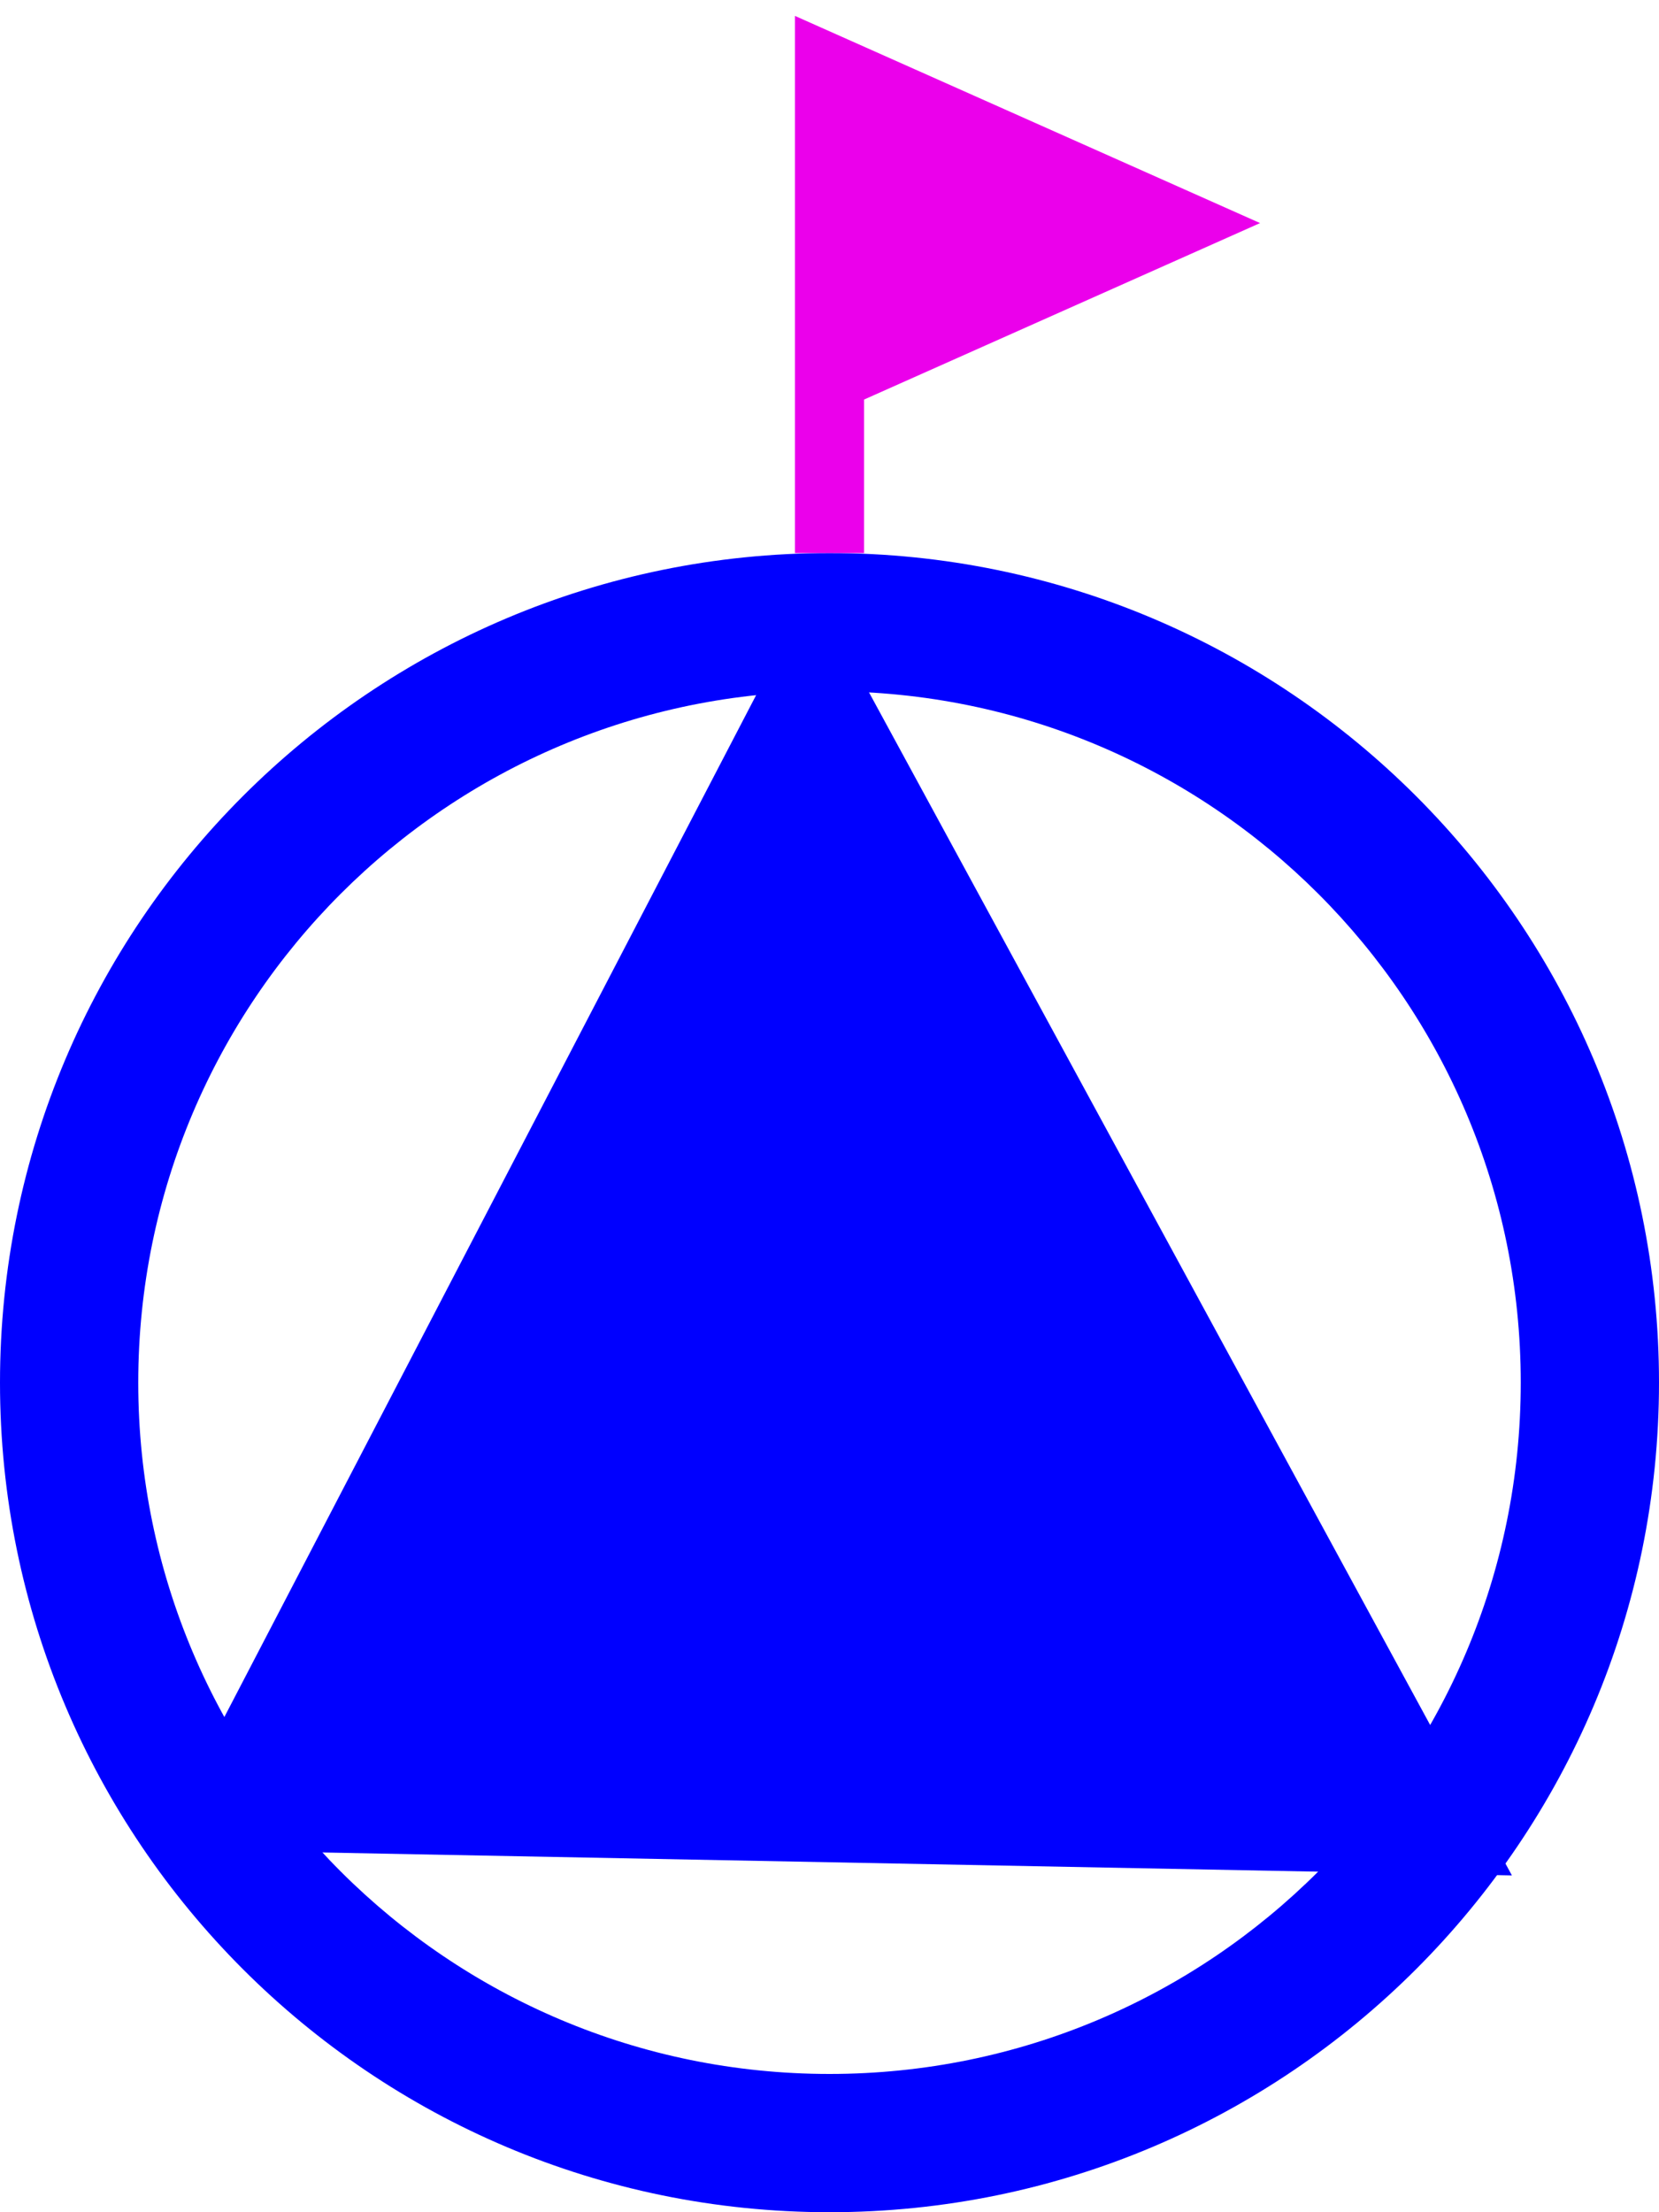 <svg width="24" height="32" viewBox="0 0 24 32" fill="none" xmlns="http://www.w3.org/2000/svg">
<g clip-path="url(#clip0_7893_7059)">
<path fill-rule="evenodd" clip-rule="evenodd" d="M12 30C17.523 30 22 25.523 22 20C22 14.477 17.523 10 12 10C6.477 10 2 14.477 2 20C2 25.523 6.477 30 12 30ZM12 32C18.627 32 24 26.627 24 20C24 13.373 18.627 8 12 8C5.373 8 0 13.373 0 20C0 26.627 5.373 32 12 32Z" fill="#0000FF"/>
<path d="M11.748 8.5L21.872 27.128L2.25 26.75L11.748 8.5Z" fill="#0000FF"/>
<path d="M17 3.227L12 1V5.455L17 3.227Z" fill="#EB00EB"/>
<path d="M12 8V5.455M12 5.455V1L17 3.227L12 5.455Z" stroke="#EB00EB"/>
</g>
<defs>
<clipPath id="clip0_7893_7059">
<rect width="24" height="32" fill="white"/>
</clipPath>
</defs>
</svg>
